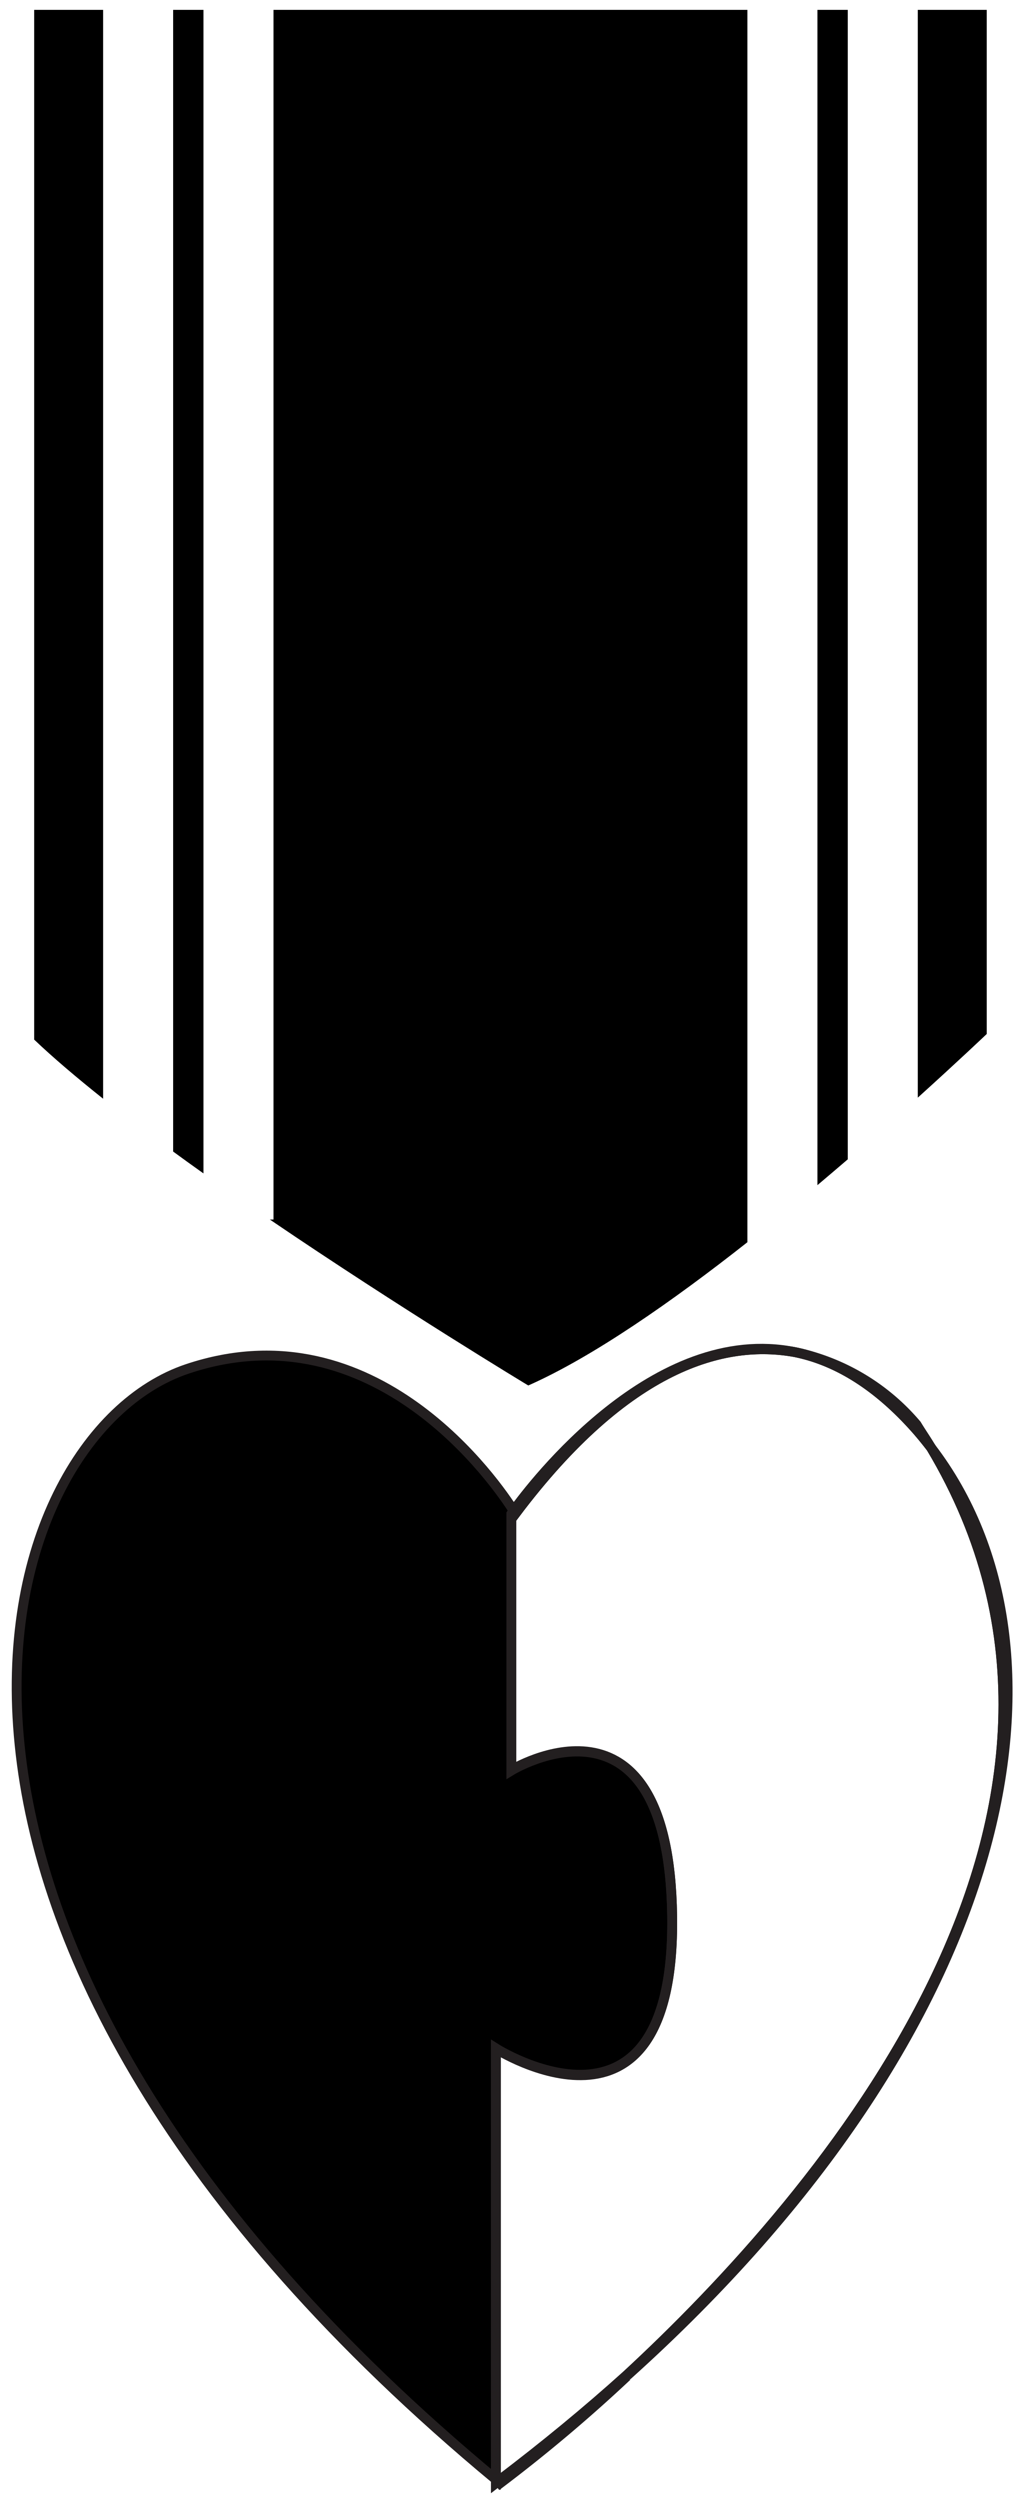 <svg id="Layer_1" data-name="Layer 1" xmlns="http://www.w3.org/2000/svg" viewBox="0 0 103.67 253.69"><defs><style>.cls-1,.cls-2{stroke:#231f20;stroke-miterlimit:10;}.cls-2{fill:none;}</style></defs><title>Artboard 3</title><path class="cls-1" d="M68.25,194.49c-.31-24.62-16.33-14.82-16.33-14.82v-26s.08-.13.24-.35c-1.61-2.55-14-20.82-33.15-14.4-20.54,6.88-35.28,57.36,31.34,112.7V207.91S68.57,219.51,68.25,194.49Z"/><path class="cls-1" d="M92.64,144.63c.67.73,1.3,1.5,1.9,2.28-.46-.78-1-1.55-1.47-2.33a22.07,22.07,0,0,0-12.33-7.36C84.63,138,88.66,140.26,92.64,144.63Z"/><path class="cls-1" d="M50.78,252a157.84,157.84,0,0,0,12.88-10.86q-6,5.4-13,10.71Z"/><path class="cls-2" d="M50.35,252l.26-.2-.26-.22Z"/><path class="cls-2" d="M80.74,137.22c-14.23-2.92-26.69,13.44-28.58,16.06l.19.3C63.68,138.53,73.55,135.91,80.74,137.22Z"/><path class="cls-2" d="M94.54,146.91c22.19,37.07-11.12,75.84-30.88,94.18C103.41,205.39,110.15,167.31,94.54,146.91Z"/><path class="cls-2" d="M94.54,146.91c-.6-.78-1.23-1.55-1.9-2.28-4-4.37-8-6.61-11.9-7.41-7.19-1.31-17.06,1.31-28.39,16.36l-.19-.3c-.16.22-.24.35-.24.35v26s16-9.8,16.33,14.82c.32,25-17.9,13.42-17.9,13.42v43.67l.26.22q7-5.3,13-10.71C83.42,222.75,116.73,184,94.54,146.91Z"/><path d="M86.08,117.65V1H83V120.27C84.05,119.38,85.08,118.51,86.08,117.65Z"/><path d="M20.66,119.08V1H17.58V116.86C18.59,117.6,19.62,118.34,20.66,119.08Z"/><path d="M93.19,1V111.39c4.25-3.84,7-6.46,7-6.46V1Z"/><path d="M10.47,1h-7V105.5c1.94,1.85,4.33,3.87,7,6Z"/><path d="M75.89,1H27.77V123.76H27.4c13.35,9.07,26.24,16.84,26.24,16.84,6.54-2.89,14.65-8.55,22.25-14.54Z"/></svg>